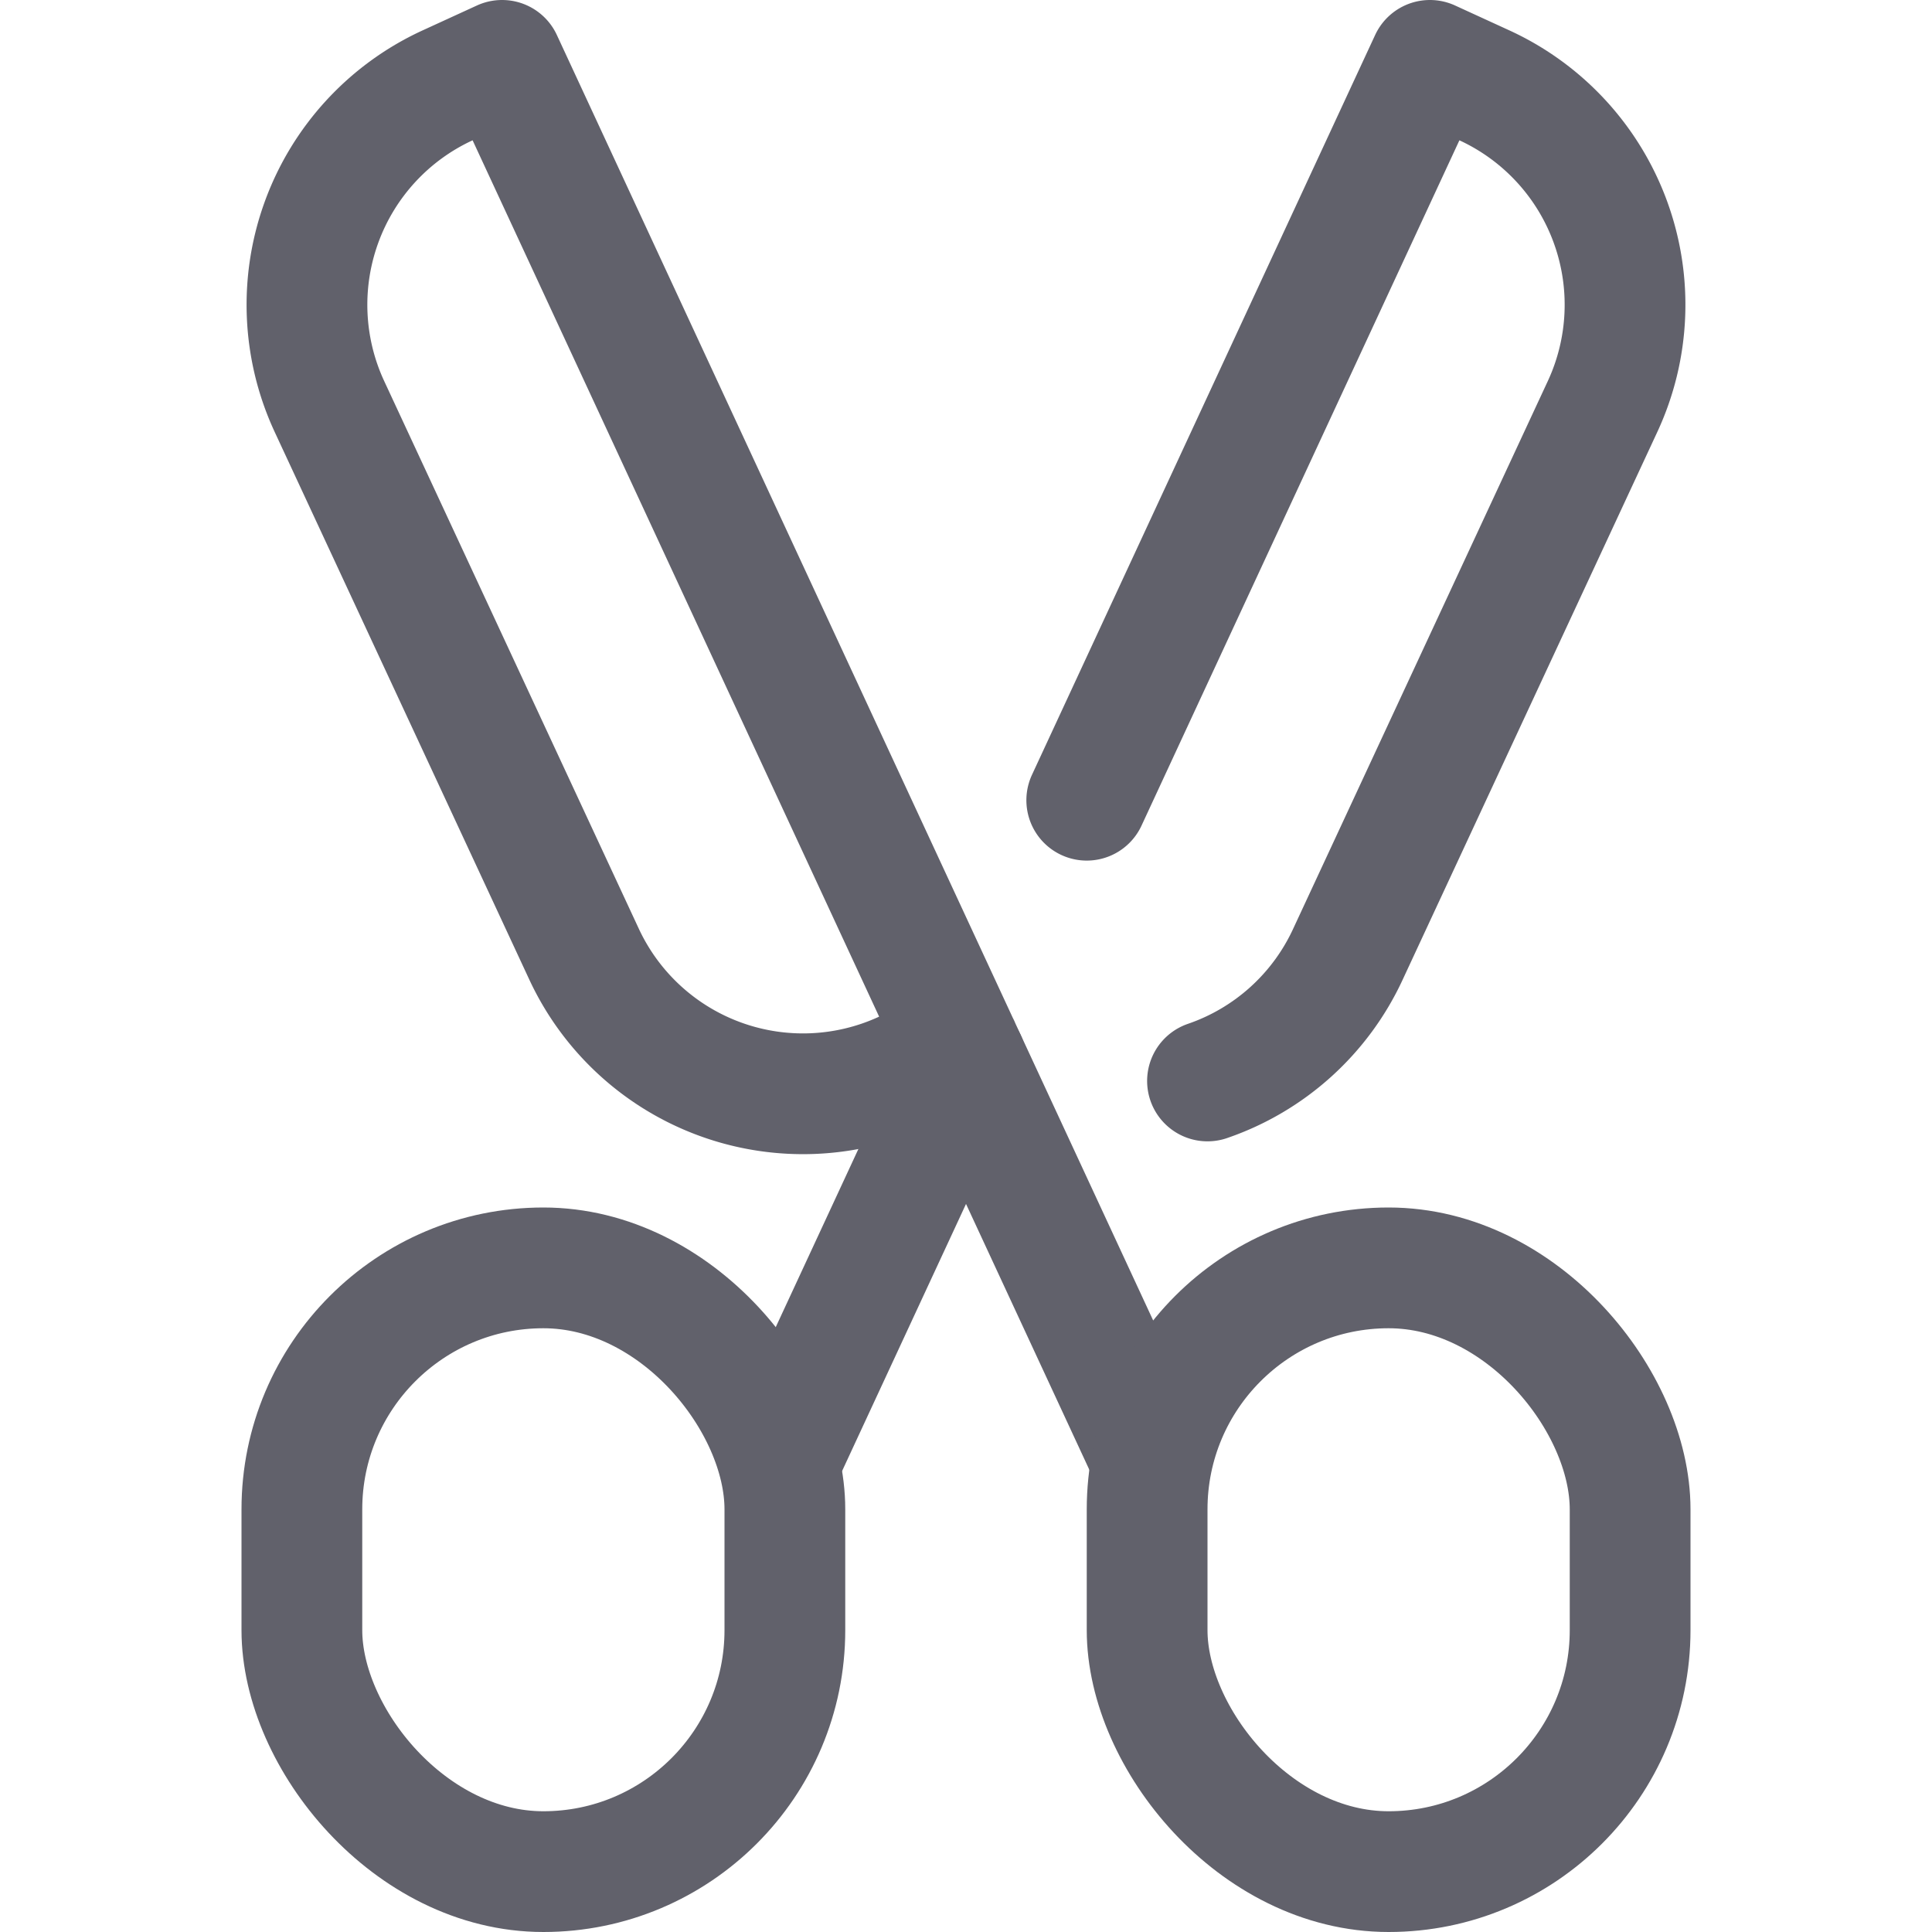 <svg xmlns="http://www.w3.org/2000/svg" height="16" width="16" viewBox="0 0 16 16"><title>scissors 2</title><g fill="#61616b" class="nc-icon-wrapper"><path d="M9,6.627,11.842.5,12.3.71a2,2,0,0,1,.972,2.656L11.164,7.9A1.993,1.993,0,0,1,10,8.952" fill="none" stroke="#61616b" stroke-linecap="round" stroke-linejoin="round"></path><line x1="6.491" y1="12.035" x2="8" y2="8.783" fill="none" stroke="#61616b" stroke-linecap="round" stroke-linejoin="round"></line><path d="M9.509,12.035,4.158.5,3.7.71a2,2,0,0,0-.972,2.656L4.836,7.9a2,2,0,0,0,2.655.973l.454-.211" fill="none" stroke="#61616b" stroke-linecap="round" stroke-linejoin="round"></path><rect x="2.5" y="10.5" width="4" height="5" rx="2" fill="none" stroke="#61616b" stroke-linecap="round" stroke-linejoin="round" data-color="color-2"></rect><rect x="9.5" y="10.5" width="4" height="5" rx="2" transform="translate(23 26) rotate(180)" fill="none" stroke="#61616b" stroke-linecap="round" stroke-linejoin="round" data-color="color-2"></rect></g></svg>